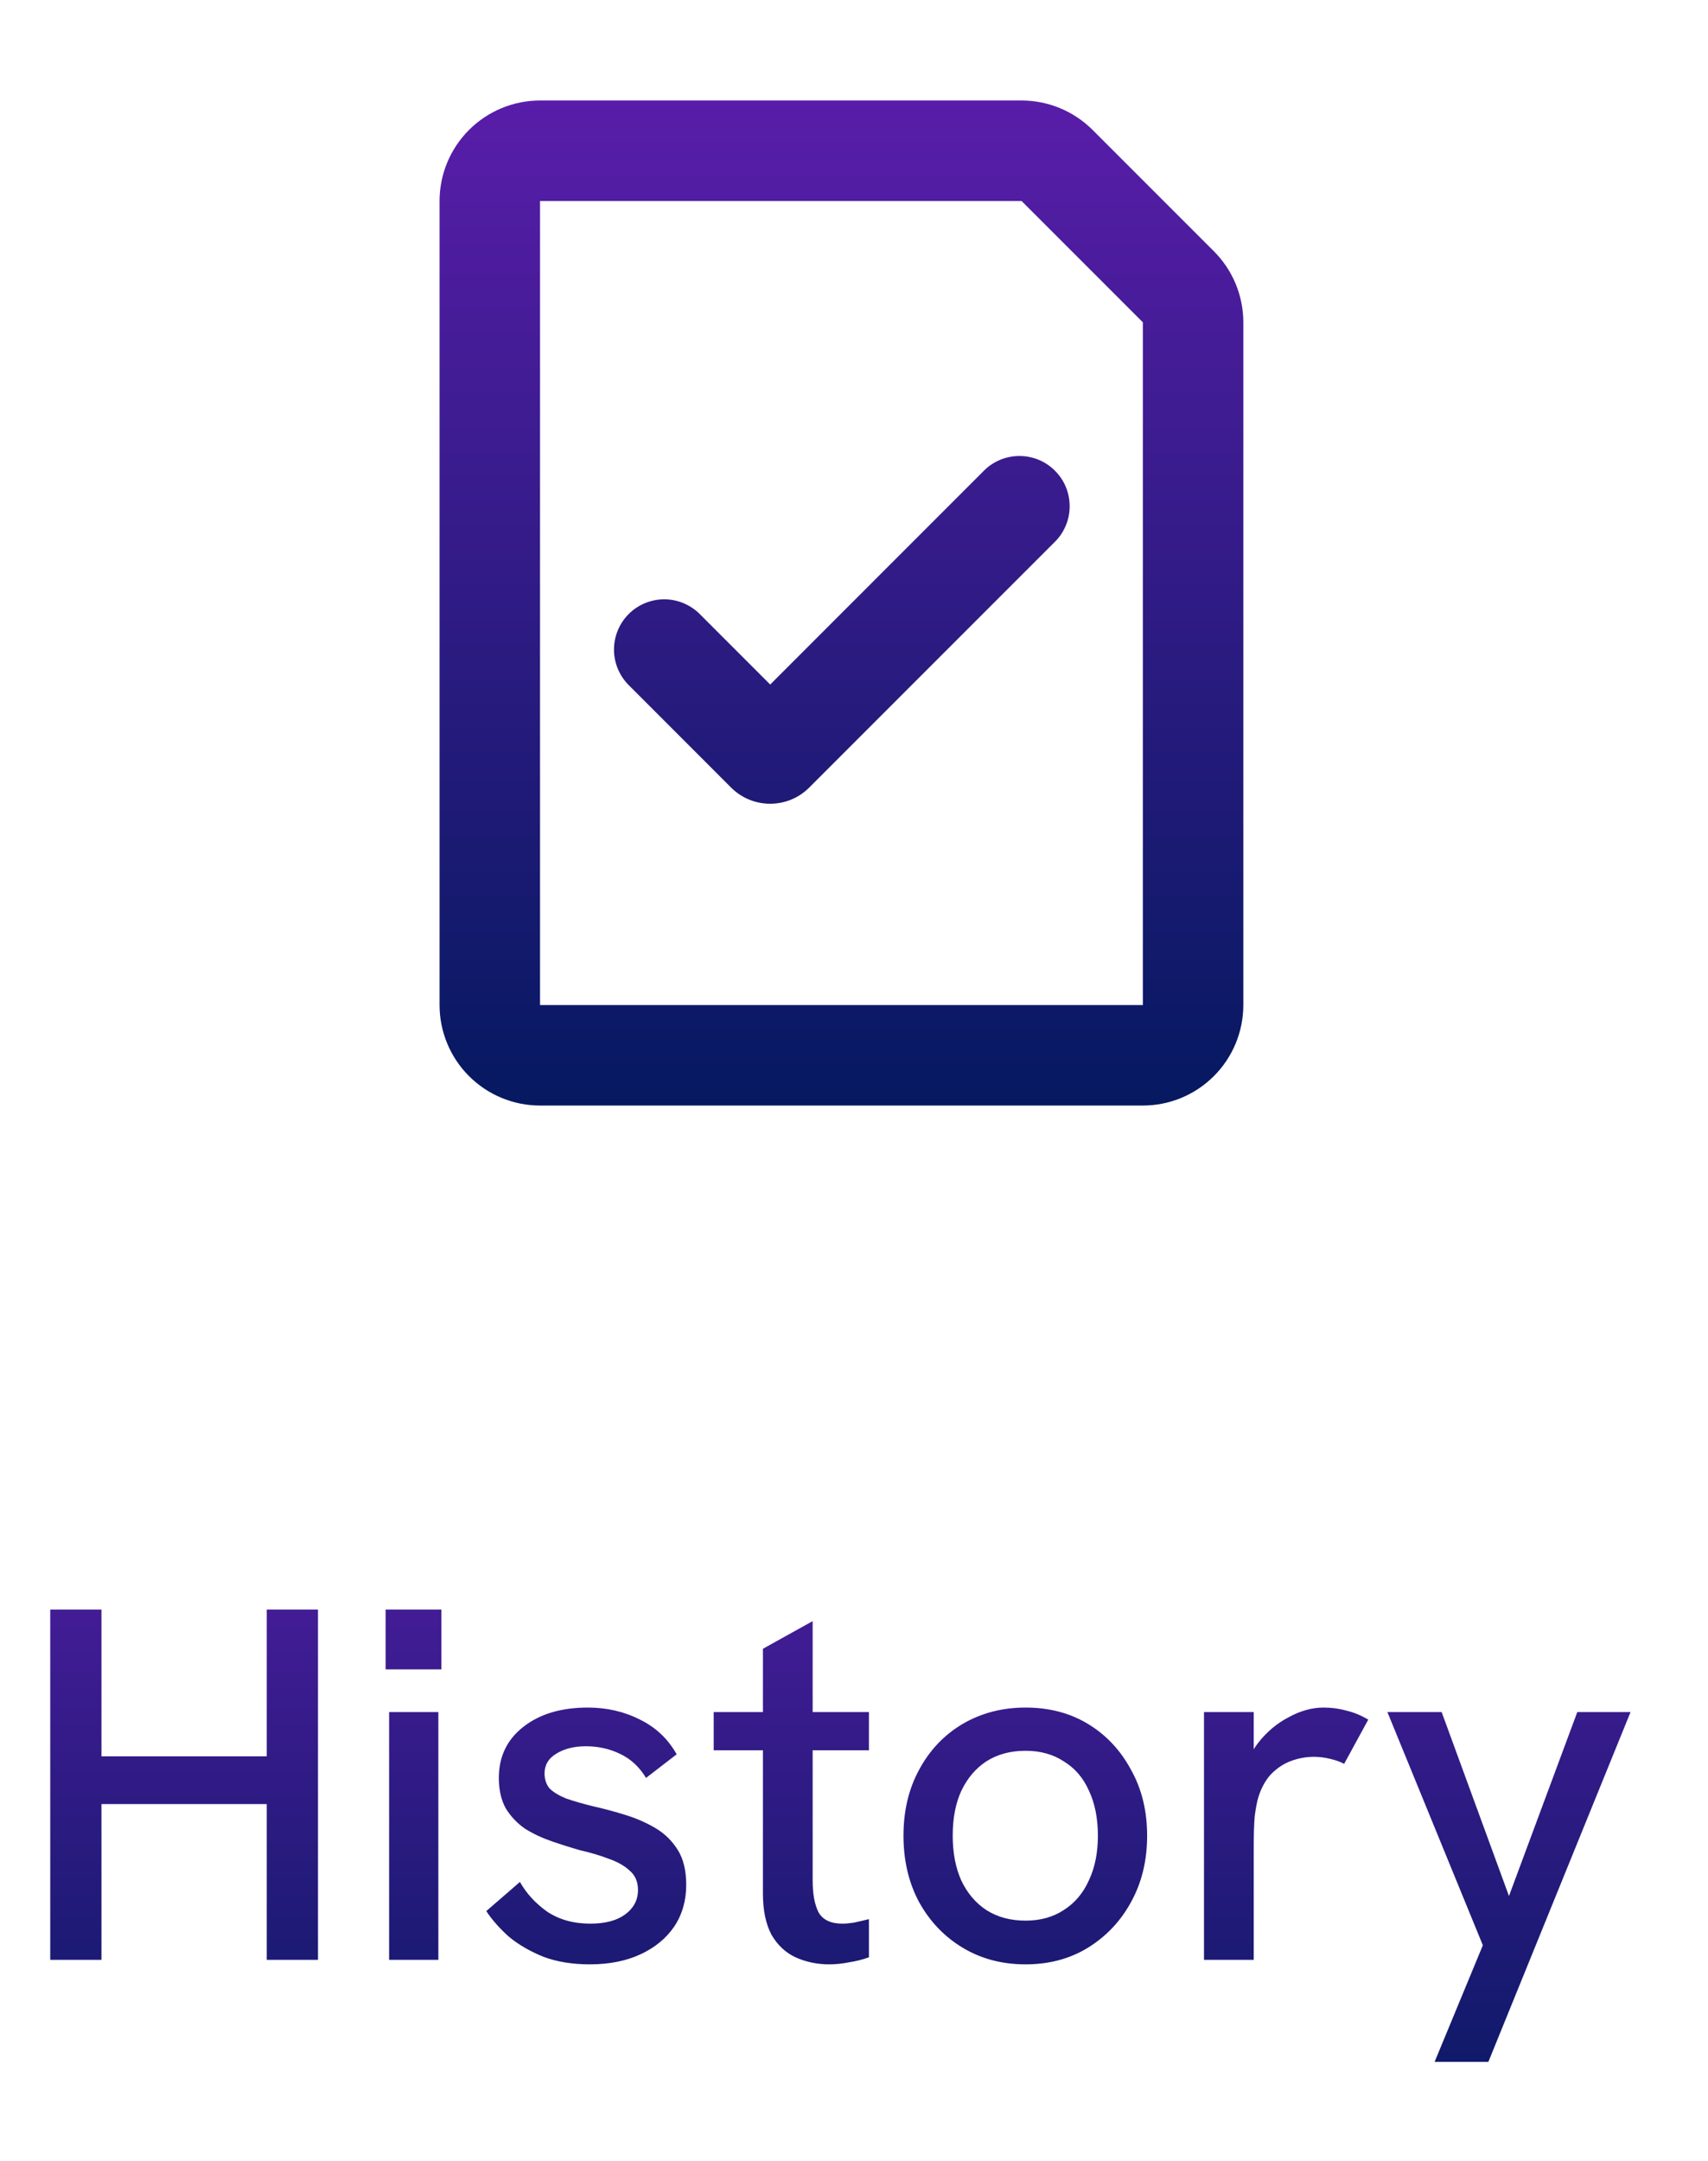 <svg width="34" height="43" viewBox="0 0 34 43" fill="none" xmlns="http://www.w3.org/2000/svg">
<path d="M1 39V32.03H2.02V34.95H5.31V32.03H6.33V39H5.31V35.9H2.02V39H1ZM7.746 39V34.07H8.726V39H7.746ZM7.676 33.22V32.03H8.786V33.22H7.676ZM11.74 39.09C11.394 39.09 11.087 39.04 10.82 38.94C10.554 38.833 10.324 38.7 10.13 38.54C9.944 38.373 9.794 38.203 9.68 38.03L10.35 37.45C10.477 37.677 10.657 37.873 10.89 38.04C11.13 38.2 11.417 38.28 11.75 38.28C12.044 38.28 12.274 38.22 12.44 38.1C12.614 37.973 12.7 37.81 12.7 37.61C12.7 37.45 12.647 37.323 12.54 37.23C12.434 37.13 12.294 37.05 12.12 36.99C11.947 36.923 11.757 36.867 11.55 36.82C11.364 36.767 11.174 36.707 10.98 36.64C10.787 36.573 10.61 36.49 10.45 36.39C10.297 36.283 10.17 36.15 10.07 35.99C9.977 35.823 9.93 35.62 9.93 35.38C9.93 34.96 10.09 34.623 10.41 34.37C10.737 34.11 11.167 33.98 11.7 33.98C12.08 33.98 12.427 34.06 12.74 34.22C13.054 34.373 13.297 34.603 13.47 34.91L12.86 35.38C12.727 35.16 12.554 35 12.34 34.9C12.134 34.8 11.907 34.75 11.66 34.75C11.427 34.75 11.23 34.8 11.07 34.9C10.917 34.993 10.84 35.123 10.84 35.29C10.84 35.41 10.874 35.51 10.94 35.59C11.014 35.663 11.124 35.73 11.27 35.79C11.424 35.843 11.61 35.897 11.83 35.95C12.037 35.997 12.247 36.053 12.46 36.12C12.674 36.187 12.87 36.273 13.05 36.38C13.23 36.487 13.377 36.63 13.49 36.81C13.604 36.99 13.66 37.223 13.66 37.51C13.66 37.823 13.58 38.1 13.42 38.34C13.26 38.573 13.037 38.757 12.75 38.89C12.464 39.023 12.127 39.09 11.74 39.09ZM16.507 39.09C16.267 39.09 16.044 39.043 15.837 38.95C15.637 38.857 15.477 38.707 15.357 38.5C15.244 38.287 15.187 38.013 15.187 37.68V32.81L16.177 32.26V37.42C16.177 37.693 16.217 37.907 16.297 38.06C16.384 38.207 16.541 38.28 16.767 38.28C16.834 38.28 16.911 38.273 16.997 38.26C17.091 38.24 17.191 38.217 17.297 38.19V38.95C17.164 38.997 17.031 39.03 16.897 39.05C16.764 39.077 16.634 39.09 16.507 39.09ZM14.207 34.83V34.07H17.297V34.83H14.207ZM20.415 39.09C19.948 39.09 19.532 38.98 19.165 38.76C18.799 38.54 18.509 38.237 18.295 37.85C18.088 37.463 17.985 37.023 17.985 36.53C17.985 36.037 18.088 35.6 18.295 35.22C18.502 34.833 18.788 34.53 19.155 34.31C19.529 34.09 19.948 33.98 20.415 33.98C20.889 33.98 21.305 34.09 21.665 34.31C22.025 34.53 22.308 34.833 22.515 35.22C22.729 35.6 22.835 36.037 22.835 36.53C22.835 37.023 22.729 37.463 22.515 37.85C22.308 38.23 22.022 38.533 21.655 38.76C21.295 38.98 20.882 39.09 20.415 39.09ZM20.415 38.22C20.709 38.22 20.962 38.15 21.175 38.01C21.395 37.87 21.562 37.673 21.675 37.42C21.795 37.167 21.855 36.87 21.855 36.53C21.855 36.183 21.795 35.883 21.675 35.63C21.562 35.377 21.395 35.183 21.175 35.05C20.962 34.91 20.709 34.84 20.415 34.84C20.115 34.84 19.855 34.91 19.635 35.05C19.422 35.19 19.255 35.387 19.135 35.64C19.022 35.887 18.965 36.183 18.965 36.53C18.965 36.87 19.022 37.167 19.135 37.42C19.255 37.673 19.422 37.87 19.635 38.01C19.855 38.15 20.115 38.22 20.415 38.22ZM23.967 39V34.07H24.957V35.4L24.747 35.44C24.78 35.147 24.88 34.893 25.047 34.68C25.22 34.46 25.424 34.29 25.657 34.17C25.89 34.043 26.12 33.98 26.347 33.98C26.507 33.98 26.657 34 26.797 34.04C26.944 34.073 27.09 34.133 27.237 34.22L26.757 35.1C26.684 35.06 26.59 35.027 26.477 35C26.364 34.973 26.257 34.96 26.157 34.96C26.004 34.96 25.854 34.987 25.707 35.04C25.56 35.093 25.427 35.18 25.307 35.3C25.194 35.42 25.107 35.577 25.047 35.77C25.02 35.863 24.997 35.987 24.977 36.14C24.964 36.287 24.957 36.49 24.957 36.75V39H23.967ZM28.558 41.03L29.518 38.71L27.618 34.07H28.698L30.038 37.73L31.398 34.07H32.458L29.628 41.03H28.558Z" fill="url(#paint0_linear_197_2197)"/>
<path fill-rule="evenodd" clip-rule="evenodd" d="M10.75 2C10.22 2 9.711 2.211 9.336 2.586C8.961 2.961 8.75 3.47 8.75 4V20C8.75 20.53 8.961 21.039 9.336 21.414C9.711 21.789 10.22 22 10.75 22H22.75C23.28 22 23.789 21.789 24.164 21.414C24.539 21.039 24.75 20.53 24.75 20V6.414C24.75 5.884 24.539 5.375 24.164 5L21.75 2.586C21.375 2.211 20.866 2 20.336 2H10.75ZM10.75 4H20.336L22.75 6.414V20H10.75V4ZM20.988 10.793C21.084 10.701 21.16 10.59 21.212 10.468C21.265 10.346 21.292 10.215 21.293 10.082C21.294 9.95 21.269 9.818 21.219 9.695C21.169 9.572 21.094 9.46 21 9.367C20.907 9.273 20.795 9.198 20.672 9.148C20.549 9.098 20.417 9.073 20.285 9.074C20.152 9.075 20.021 9.102 19.899 9.155C19.777 9.207 19.666 9.283 19.574 9.379L15.332 13.622L13.917 12.207C13.728 12.025 13.476 11.924 13.214 11.926C12.951 11.929 12.701 12.034 12.515 12.219C12.33 12.405 12.225 12.655 12.222 12.918C12.22 13.18 12.321 13.432 12.503 13.621L14.553 15.672C14.655 15.774 14.776 15.855 14.91 15.911C15.043 15.966 15.187 15.994 15.331 15.994C15.476 15.994 15.619 15.966 15.752 15.911C15.886 15.855 16.007 15.774 16.109 15.672L20.988 10.793Z" fill="url(#paint1_linear_197_2197)"/>
<defs>
<linearGradient id="paint0_linear_197_2197" x1="16.75" y1="28" x2="16.75" y2="43" gradientUnits="userSpaceOnUse">
<stop stop-color="#591DA9"/>
<stop offset="1" stop-color="#051960"/>
</linearGradient>
<linearGradient id="paint1_linear_197_2197" x1="16.75" y1="2" x2="16.75" y2="22" gradientUnits="userSpaceOnUse">
<stop stop-color="#591DA9"/>
<stop offset="1" stop-color="#051960"/>
</linearGradient>
</defs>
</svg>
